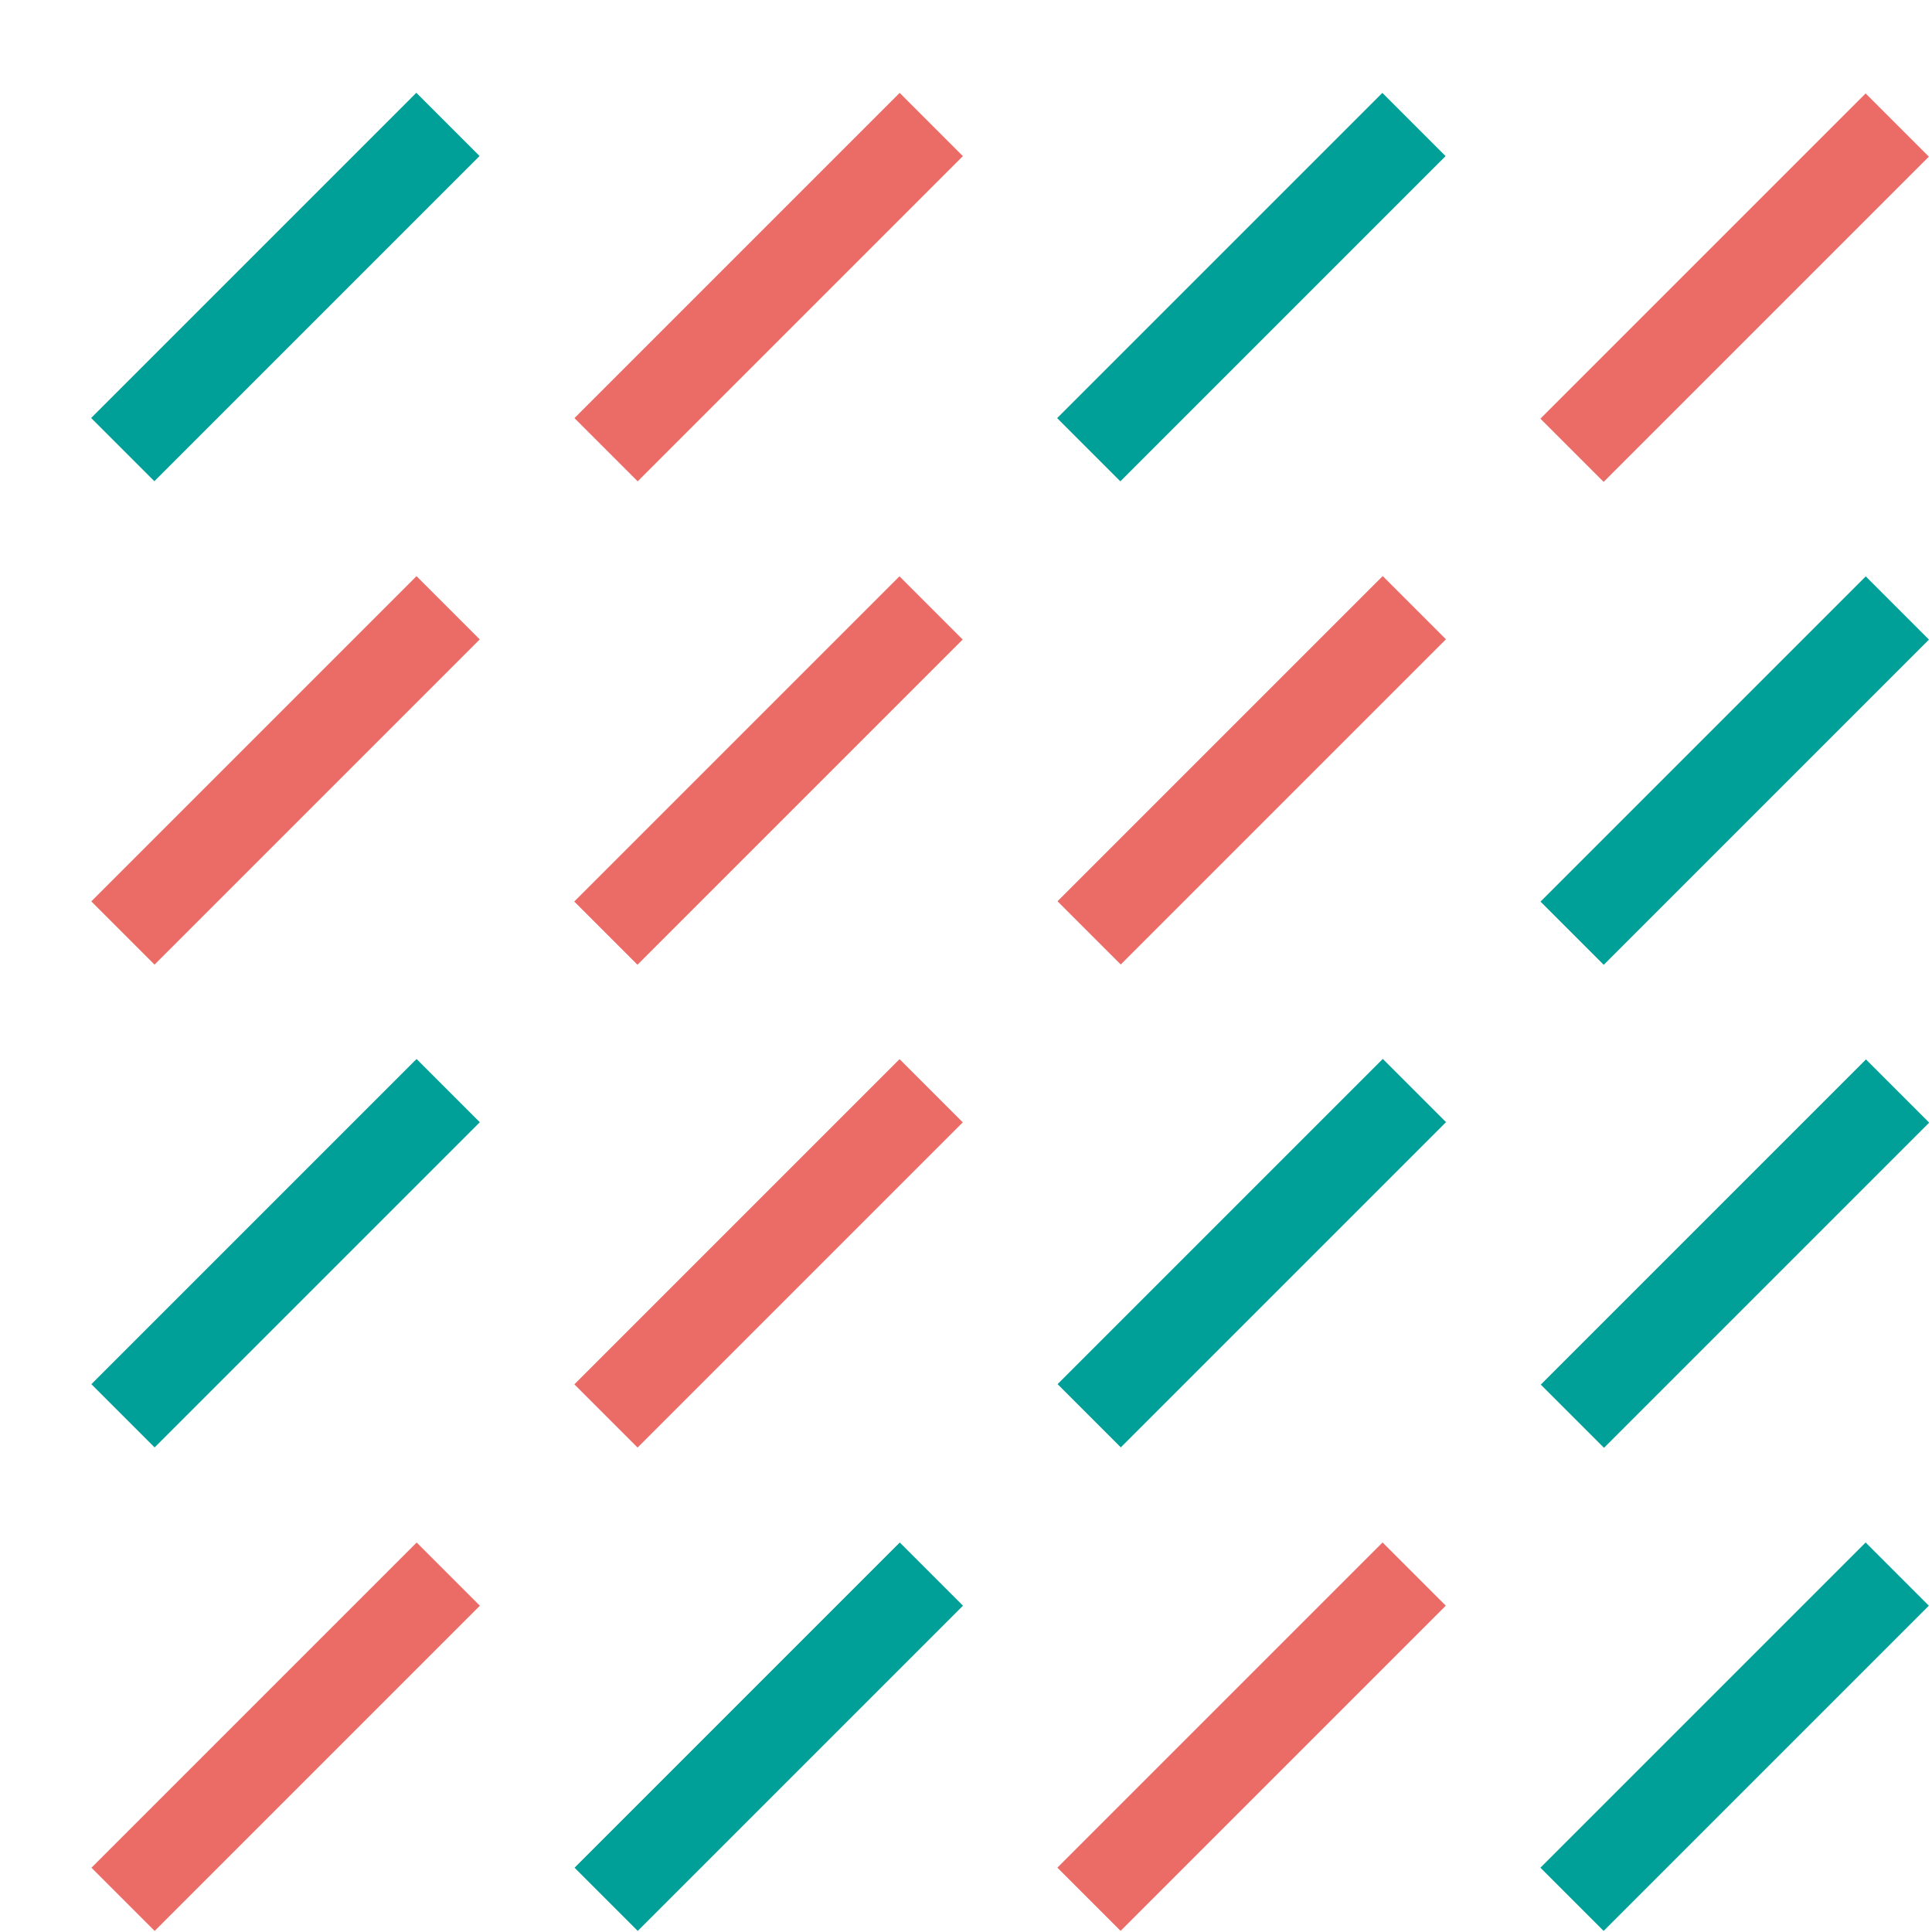 <?xml version="1.0" encoding="utf-8"?>
<!-- Generator: Adobe Illustrator 14.0.0, SVG Export Plug-In . SVG Version: 6.00 Build 43363)  -->
<!DOCTYPE svg PUBLIC "-//W3C//DTD SVG 1.1//EN" "http://www.w3.org/Graphics/SVG/1.1/DTD/svg11.dtd">
<svg version="1.1" id="Calque_1" xmlns="http://www.w3.org/2000/svg" xmlns:xlink="http://www.w3.org/1999/xlink" x="0px" y="0px"
	 width="141.73px" height="141.73px" viewBox="0 0 141.73 141.73" enable-background="new 0 0 141.73 141.73" xml:space="preserve">
<rect x="0" y="0" fill="none" width="141.501" height="141.73"/>
<rect x="123.971" y="4.206" transform="matrix(-0.707 -0.707 0.707 -0.707 202.316 125.971)" fill="#EB6B67" width="6.561" height="33.744"/>
<rect x="123.972" y="39.64" transform="matrix(-0.707 -0.707 0.707 -0.707 177.272 186.453)" fill="#00A099" width="6.56" height="33.745"/>
<rect x="123.977" y="75.071" transform="matrix(-0.707 -0.707 0.707 -0.707 152.244 246.938)" fill="#00A099" width="6.559" height="33.743"/>
<rect x="123.971" y="110.504" transform="matrix(-0.707 -0.707 0.707 -0.707 127.162 307.425)" fill="#00A099" width="6.56" height="33.745"/>
<rect x="88.539" y="110.505" transform="matrix(-0.707 -0.707 0.707 -0.707 66.675 282.372)" fill="#EB6B67" width="6.56" height="33.744"/>
<rect x="53.11" y="110.507" transform="matrix(-0.707 -0.707 0.707 -0.707 6.206 257.328)" fill="#00A099" width="6.559" height="33.744"/>
<rect x="17.676" y="110.507" transform="matrix(-0.707 -0.707 0.707 -0.707 -54.286 232.277)" fill="#EB6B67" width="6.559" height="33.744"/>
<rect x="4.066" y="17.774" transform="matrix(0.707 -0.707 0.707 0.707 -8.755 20.972)" fill="#00A099" width="33.744" height="6.56"/>
<rect x="53.105" y="4.181" transform="matrix(-0.707 -0.707 0.707 -0.707 81.369 75.811)" fill="#EB6B67" width="6.56" height="33.745"/>
<rect x="74.94" y="17.774" transform="matrix(0.707 -0.707 0.707 0.707 12.003 71.088)" fill="#00A099" width="33.745" height="6.56"/>
<rect x="4.064" y="53.231" transform="matrix(-0.707 0.707 -0.707 -0.707 75.701 81.667)" fill="#EB6B67" width="33.745" height="6.561"/>
<rect x="53.103" y="39.64" transform="matrix(-0.707 -0.707 0.707 -0.707 56.282 136.341)" fill="#EB6B67" width="6.559" height="33.744"/>
<rect x="74.939" y="53.23" transform="matrix(-0.707 0.707 -0.707 -0.707 196.689 31.549)" fill="#EB6B67" width="33.744" height="6.56"/>
<rect x="4.067" y="88.647" transform="matrix(-0.707 0.707 -0.707 -0.707 100.747 142.123)" fill="#00A099" width="33.744" height="6.56"/>
<rect x="53.105" y="75.057" transform="matrix(-0.707 -0.707 0.707 -0.707 31.252 196.803)" fill="#EB6B67" width="6.56" height="33.744"/>
<rect x="74.938" y="88.65" transform="matrix(-0.707 0.707 -0.707 -0.707 221.735 92.015)" fill="#00A099" width="33.744" height="6.561"/>
</svg>
